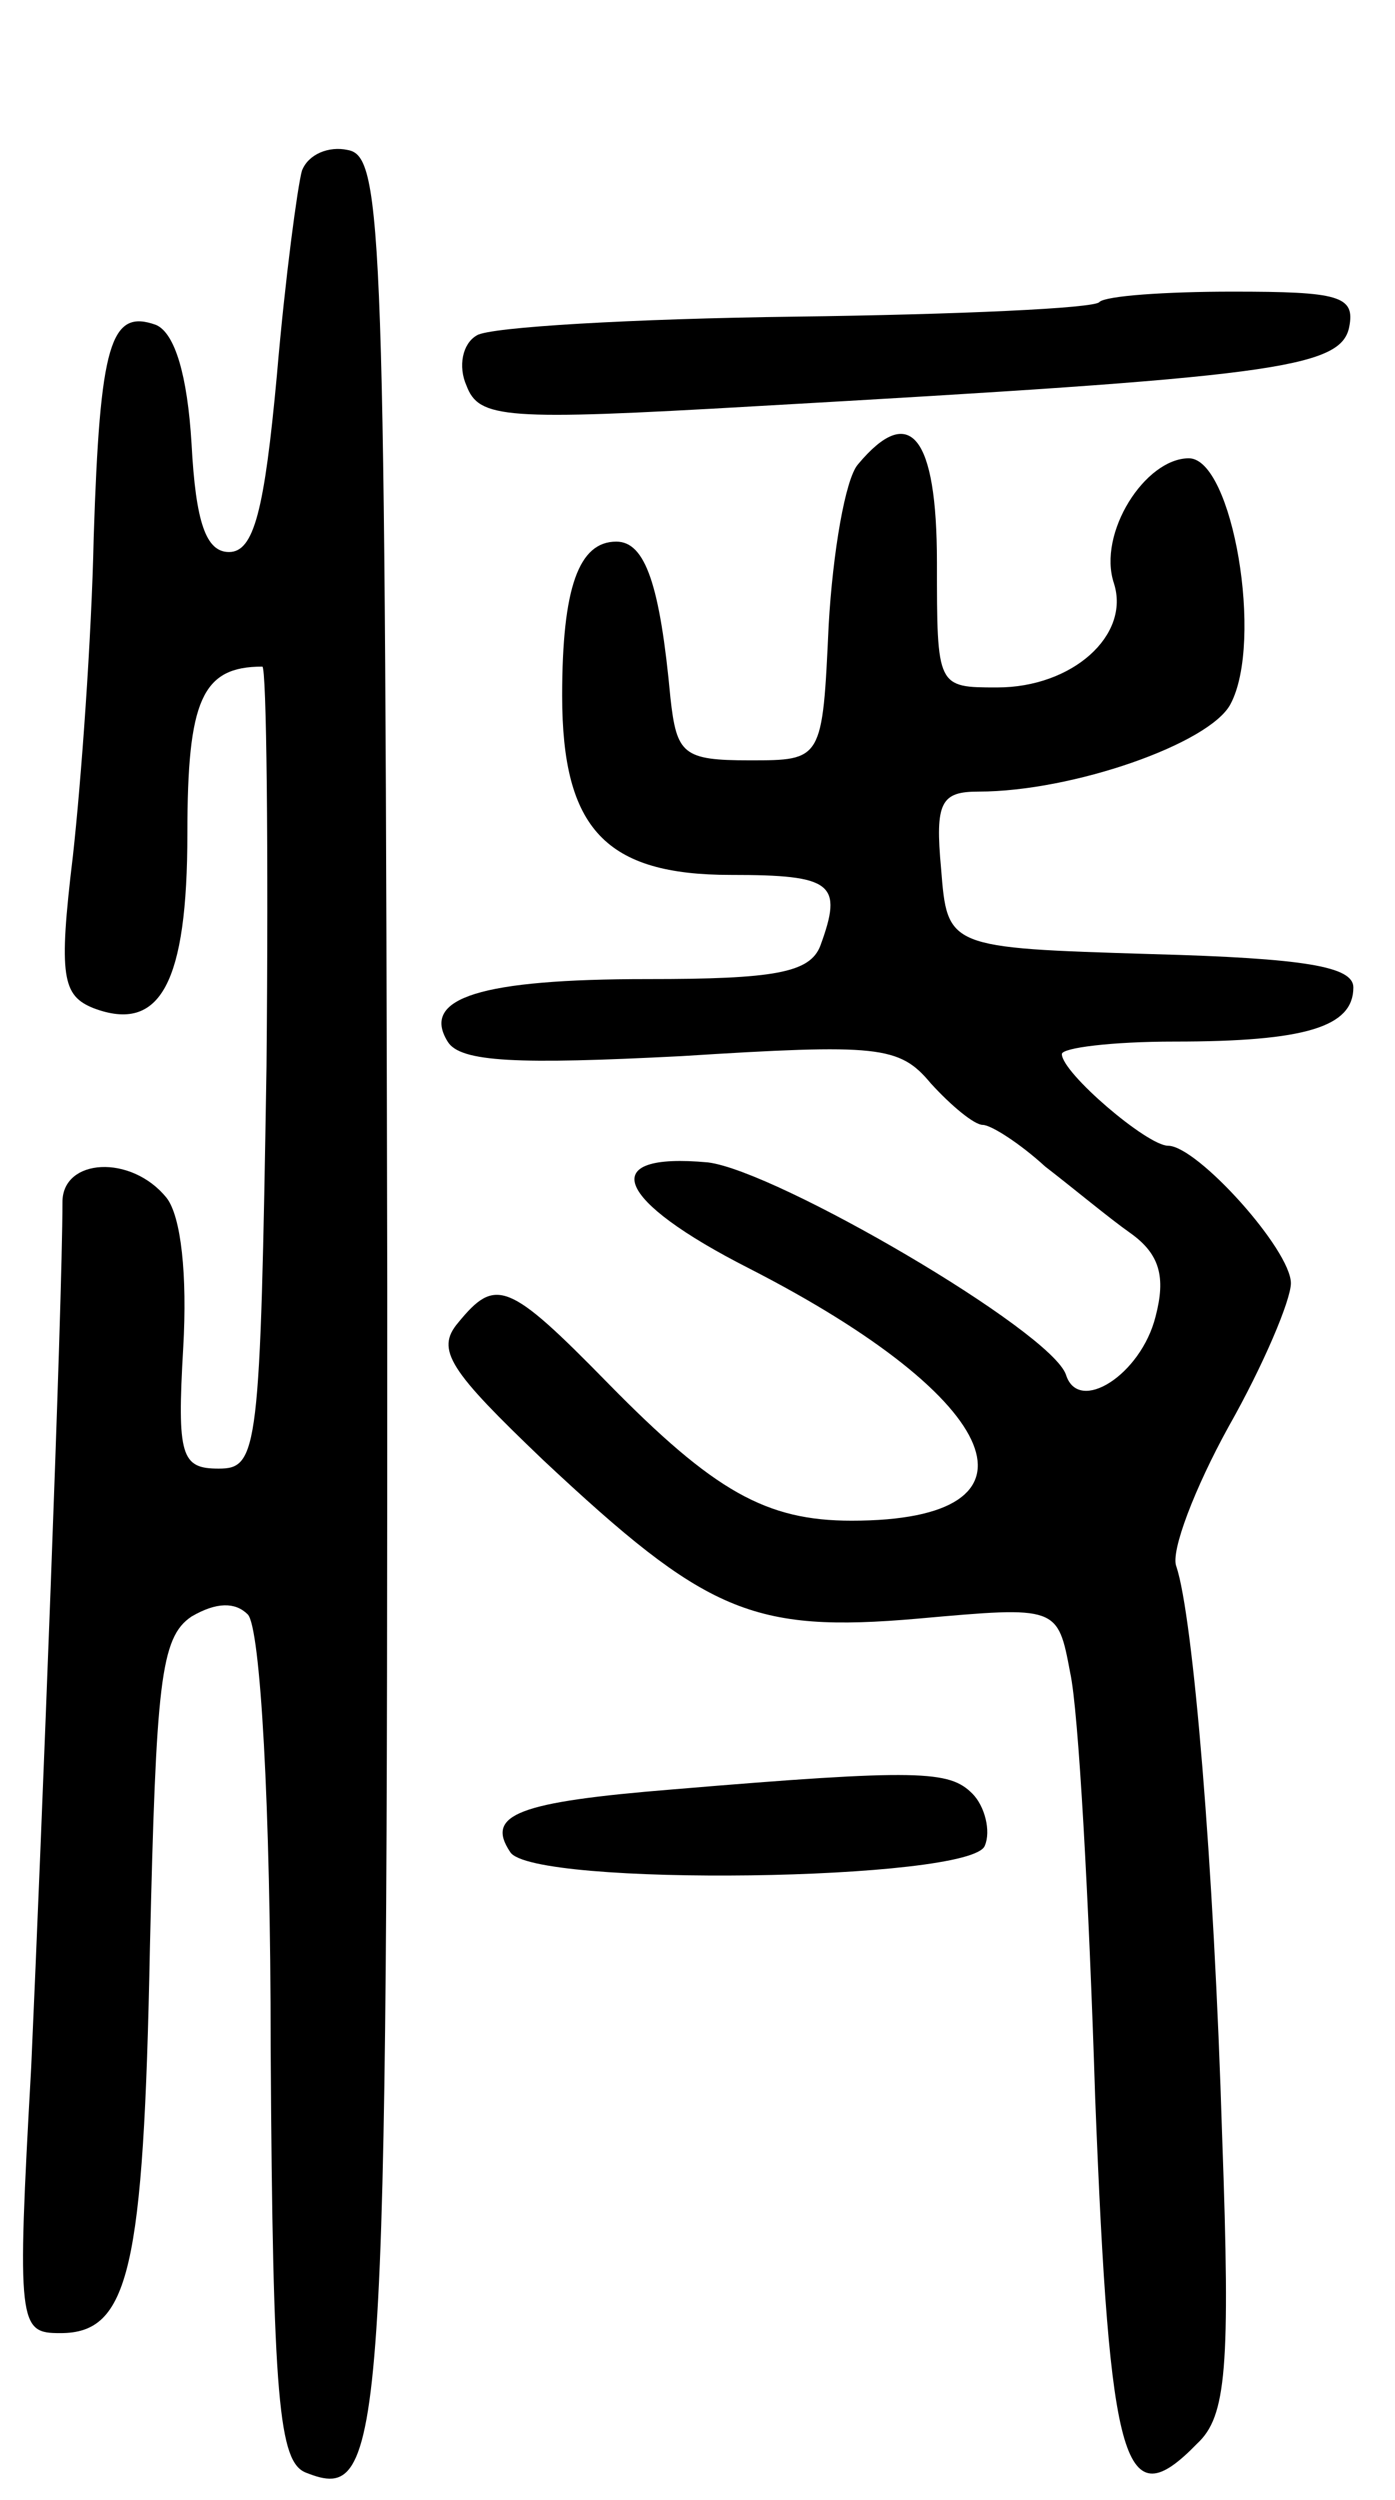 <svg version="1.0" xmlns="http://www.w3.org/2000/svg"
 width="67pt" height="120pt" viewBox="0 0 67 120"
 preserveAspectRatio="xMidYMid meet">
<g transform="translate(0,120) scale(0.1,-0.1)"
fill="#000000" stroke="none">
<path d="M145 1118 c-2 -7 -8 -51 -12 -98 -6 -65 -11 -85 -23 -85 -11 0 -16
14 -18 52 -2 33 -8 53 -17 57 -22 8 -27 -9 -30 -102 -1 -48 -6 -117 -10 -153
-7 -58 -5 -67 10 -73 32 -12 45 12 45 84 0 64 7 80 36 80 2 0 3 -87 2 -192 -3
-185 -4 -193 -23 -193 -18 0 -20 6 -17 58 2 35 -1 63 -8 72 -17 21 -50 19 -50
-2 0 -49 -10 -303 -15 -415 -7 -125 -6 -128 14 -128 33 0 40 30 43 185 3 127
5 149 20 159 12 7 21 7 27 1 6 -6 11 -91 11 -208 1 -170 4 -199 17 -204 38
-15 39 9 39 569 -1 509 -2 543 -19 546 -9 2 -19 -2 -22 -10z"/>
<path d="M528 1055 c-2 -3 -68 -6 -146 -7 -78 -1 -147 -5 -153 -9 -7 -4 -9
-15 -5 -24 6 -16 18 -17 139 -10 247 14 281 18 285 38 3 15 -5 17 -56 17 -32
0 -61 -2 -64 -5z"/>
<path d="M412 977 c-6 -7 -12 -42 -14 -77 -3 -65 -3 -65 -38 -65 -32 0 -35 3
-38 30 -5 54 -12 75 -26 75 -18 0 -26 -22 -26 -74 0 -64 21 -86 81 -86 49 0
54 -4 43 -34 -5 -13 -22 -16 -83 -16 -80 0 -109 -9 -96 -30 6 -10 34 -11 112
-7 95 6 105 5 120 -13 10 -11 21 -20 25 -20 4 0 18 -9 30 -20 13 -10 31 -25
41 -32 14 -10 17 -21 12 -40 -7 -28 -37 -47 -43 -28 -7 21 -139 98 -172 102
-54 5 -45 -18 20 -51 123 -63 147 -121 49 -121 -41 0 -66 14 -117 66 -48 49
-54 51 -72 29 -11 -13 -4 -23 41 -66 78 -73 100 -83 180 -76 67 6 67 6 73 -26
4 -18 9 -109 12 -204 7 -179 14 -202 49 -166 14 13 16 36 12 147 -4 132 -14
250 -22 274 -3 7 9 38 25 67 17 30 30 61 30 69 0 16 -45 66 -59 66 -10 0 -51
35 -51 44 0 3 24 6 54 6 63 0 86 7 86 26 0 10 -23 14 -97 16 -98 3 -98 3 -101
41 -3 32 0 37 18 37 45 0 111 23 121 42 16 30 1 118 -20 118 -21 0 -44 -36
-36 -60 8 -25 -20 -50 -56 -50 -29 0 -29 0 -29 60 0 61 -13 77 -38 47z"/>
<path d="M323 341 c-74 -6 -90 -12 -78 -30 10 -17 222 -14 228 3 3 7 0 19 -6
25 -11 11 -25 12 -144 2z"/>
</g>
</svg>
